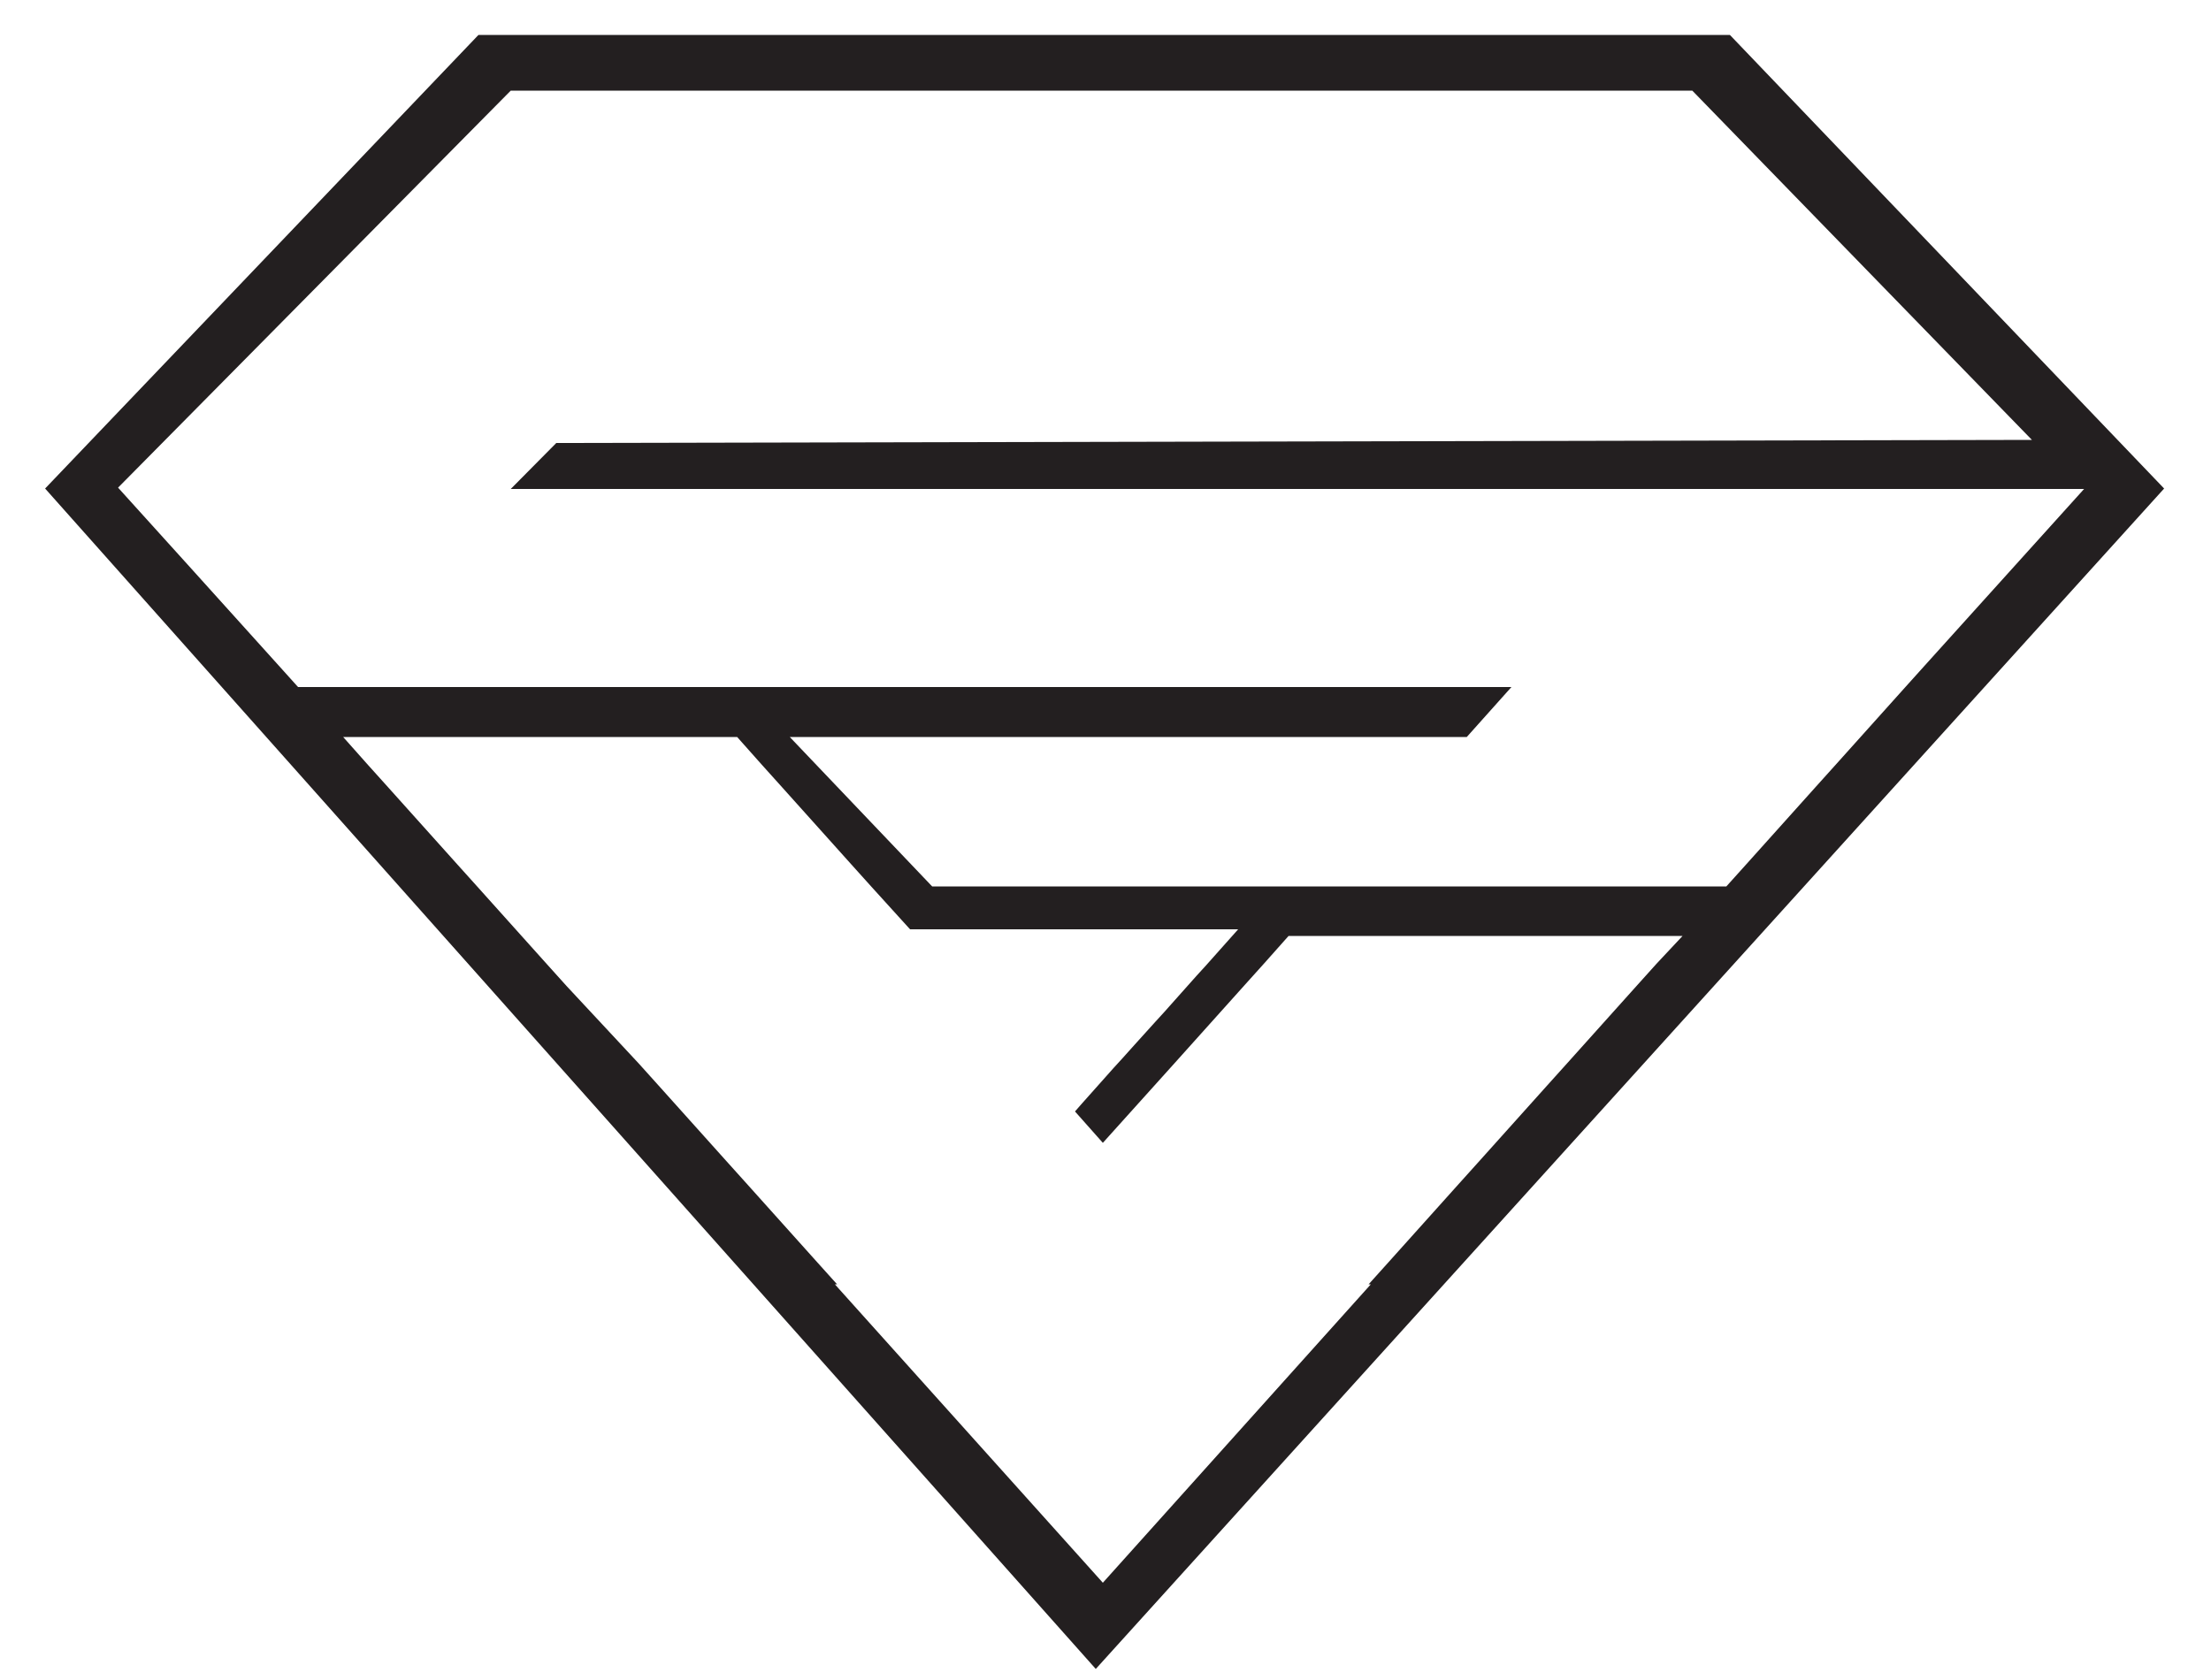 <?xml version="1.0" encoding="utf-8"?>
<!-- Generator: Adobe Illustrator 24.0.0, SVG Export Plug-In . SVG Version: 6.00 Build 0)  -->
<svg version="1.1" id="Layer_1" xmlns="http://www.w3.org/2000/svg" xmlns:xlink="http://www.w3.org/1999/xlink" x="0px" y="0px"
	 viewBox="0 0 500 380" style="enable-background:new 0 0 500 380;" xml:space="preserve">
<style type="text/css">
	.st0{fill:#231F20;}
</style>
<g>
	<path d="M90.9,506.6v1.7C90.9,507.7,90.9,507.1,90.9,506.6L90.9,506.6z M207.5,506.6c0,0.6,0,1.2,0,1.7L207.5,506.6L207.5,506.6z"
		/>
</g>
<g>
	<path d="M207.5,511.4L207.5,511.4l0-1.7C207.5,510.2,207.5,510.8,207.5,511.4z M90.9,509.7v1.7h0C90.9,510.8,90.9,510.2,90.9,509.7
		z"/>
</g>
<path class="st0" d="M391.2,7.9H108.2l-98,102.6l237.6,267l241.6-267L391.2,7.9z M374.6,218l-4.5,5l-15.7,17.5l-4.5,5l-15.7,17.5
	l-4.5,5l-15.7,17.5l-4.5,5h0.5l-20.2,22.5l-20.2,22.5l-20.2,22.5l-20.2-22.5l-20.2-22.5l-20.2-22.5h0.5l-4.5-5l-15.7-17.5l-4.5-5
	l-15.7-17.5l-4.5-5L128.1,223l-4.5-5l-15.7-17.5l-4.5-5L87.7,178l-4.5-5l-5.6-6.3h89.1l5.6,6.3l4.5,5l15.7,17.5l4.5,5l8.8,9.7h74.2
	l-7.3,8.2l-2.1,2.3l-7.3,8.2l-2.1,2.3l-4.7,5.2l-2.6,2.9l-2.1,2.3l-7.3,8.2l-1.4,1.6l6.3,7.1l11.7-13l4.5-5l15.7-17.5l4.5-5l5.6-6.3
	h89.1L374.6,218z M435.3,150.5l-4.5,5L415.1,173l-4.5,5l-15.7,17.5l-4.5,5H210.8l-32.2-33.8H322h9.7l10.1-11.3H67.4l-4.5-5L42.7,128
	l-16-17.7l88.8-89.8h267.2l76.8,79l-333.7,0.7l-10.3,10.4h355.8L455.6,128L435.3,150.5z"/>
</svg>

